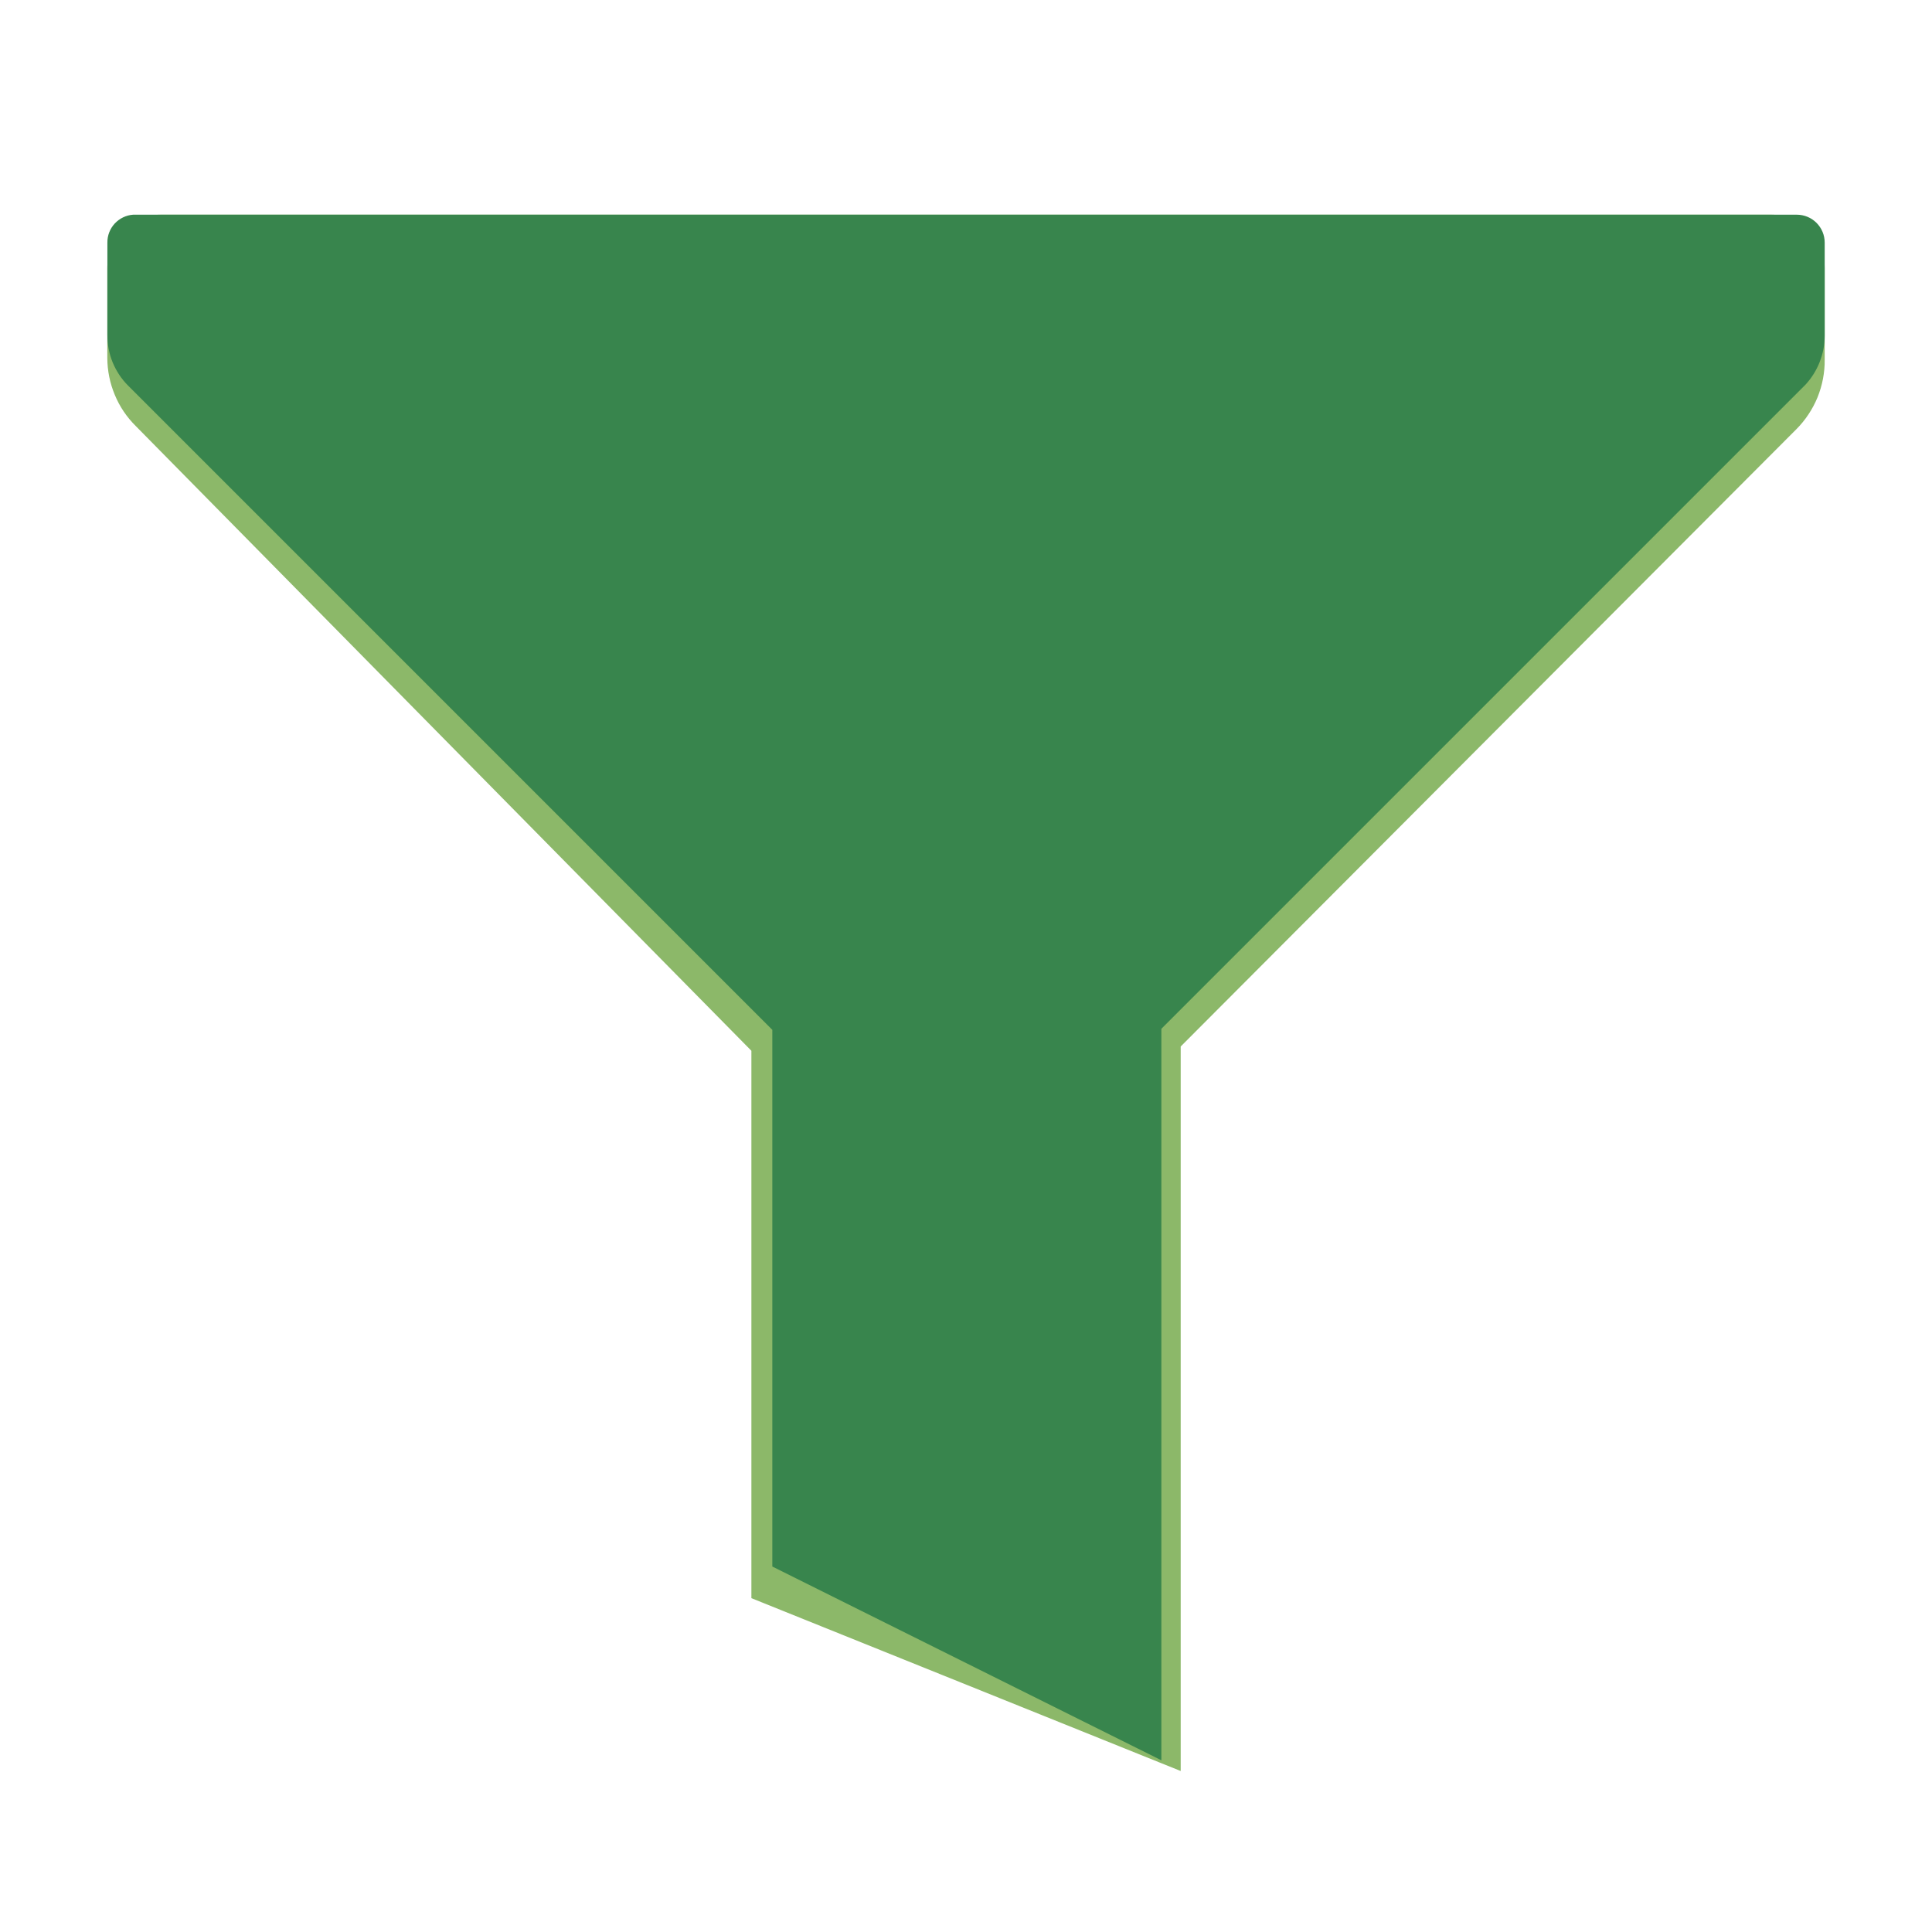 <svg width="24" height="24" viewBox="0 0 24 24" fill="none" xmlns="http://www.w3.org/2000/svg">
<g clip-path="url(#clip0_3121_7405)">
<path d="M14.667 22V13L22.314 5.333C22.427 5.22 22.517 5.084 22.578 4.936C22.638 4.787 22.669 4.627 22.667 4.467V3.333C22.667 3.157 22.597 2.987 22.472 2.862C22.346 2.737 22.177 2.667 22 2.667H2C1.823 2.667 1.654 2.737 1.529 2.862C1.404 2.987 1.333 3.157 1.333 3.333V4.447C1.334 4.604 1.365 4.76 1.426 4.905C1.486 5.051 1.575 5.182 1.687 5.293L9.334 13.053V19.853L14.667 22Z" fill="#8CB869"/>
<path d="M22.32 2.667H1.654C1.566 2.673 1.485 2.713 1.425 2.777C1.366 2.841 1.333 2.926 1.334 3.013V4.16C1.333 4.278 1.355 4.394 1.4 4.503C1.445 4.611 1.51 4.71 1.594 4.793L9.594 12.793V19.46L14.427 21.867V12.78L22.427 4.78C22.58 4.615 22.666 4.398 22.667 4.173V3.013C22.667 2.921 22.63 2.833 22.565 2.768C22.5 2.703 22.412 2.667 22.32 2.667Z" fill="#38854D"/>
</g>
<defs>
<clipPath id="clip0_3121_7405">
<rect width="24" height="24" fill="white"/>
</clipPath>
</defs>
</svg>

